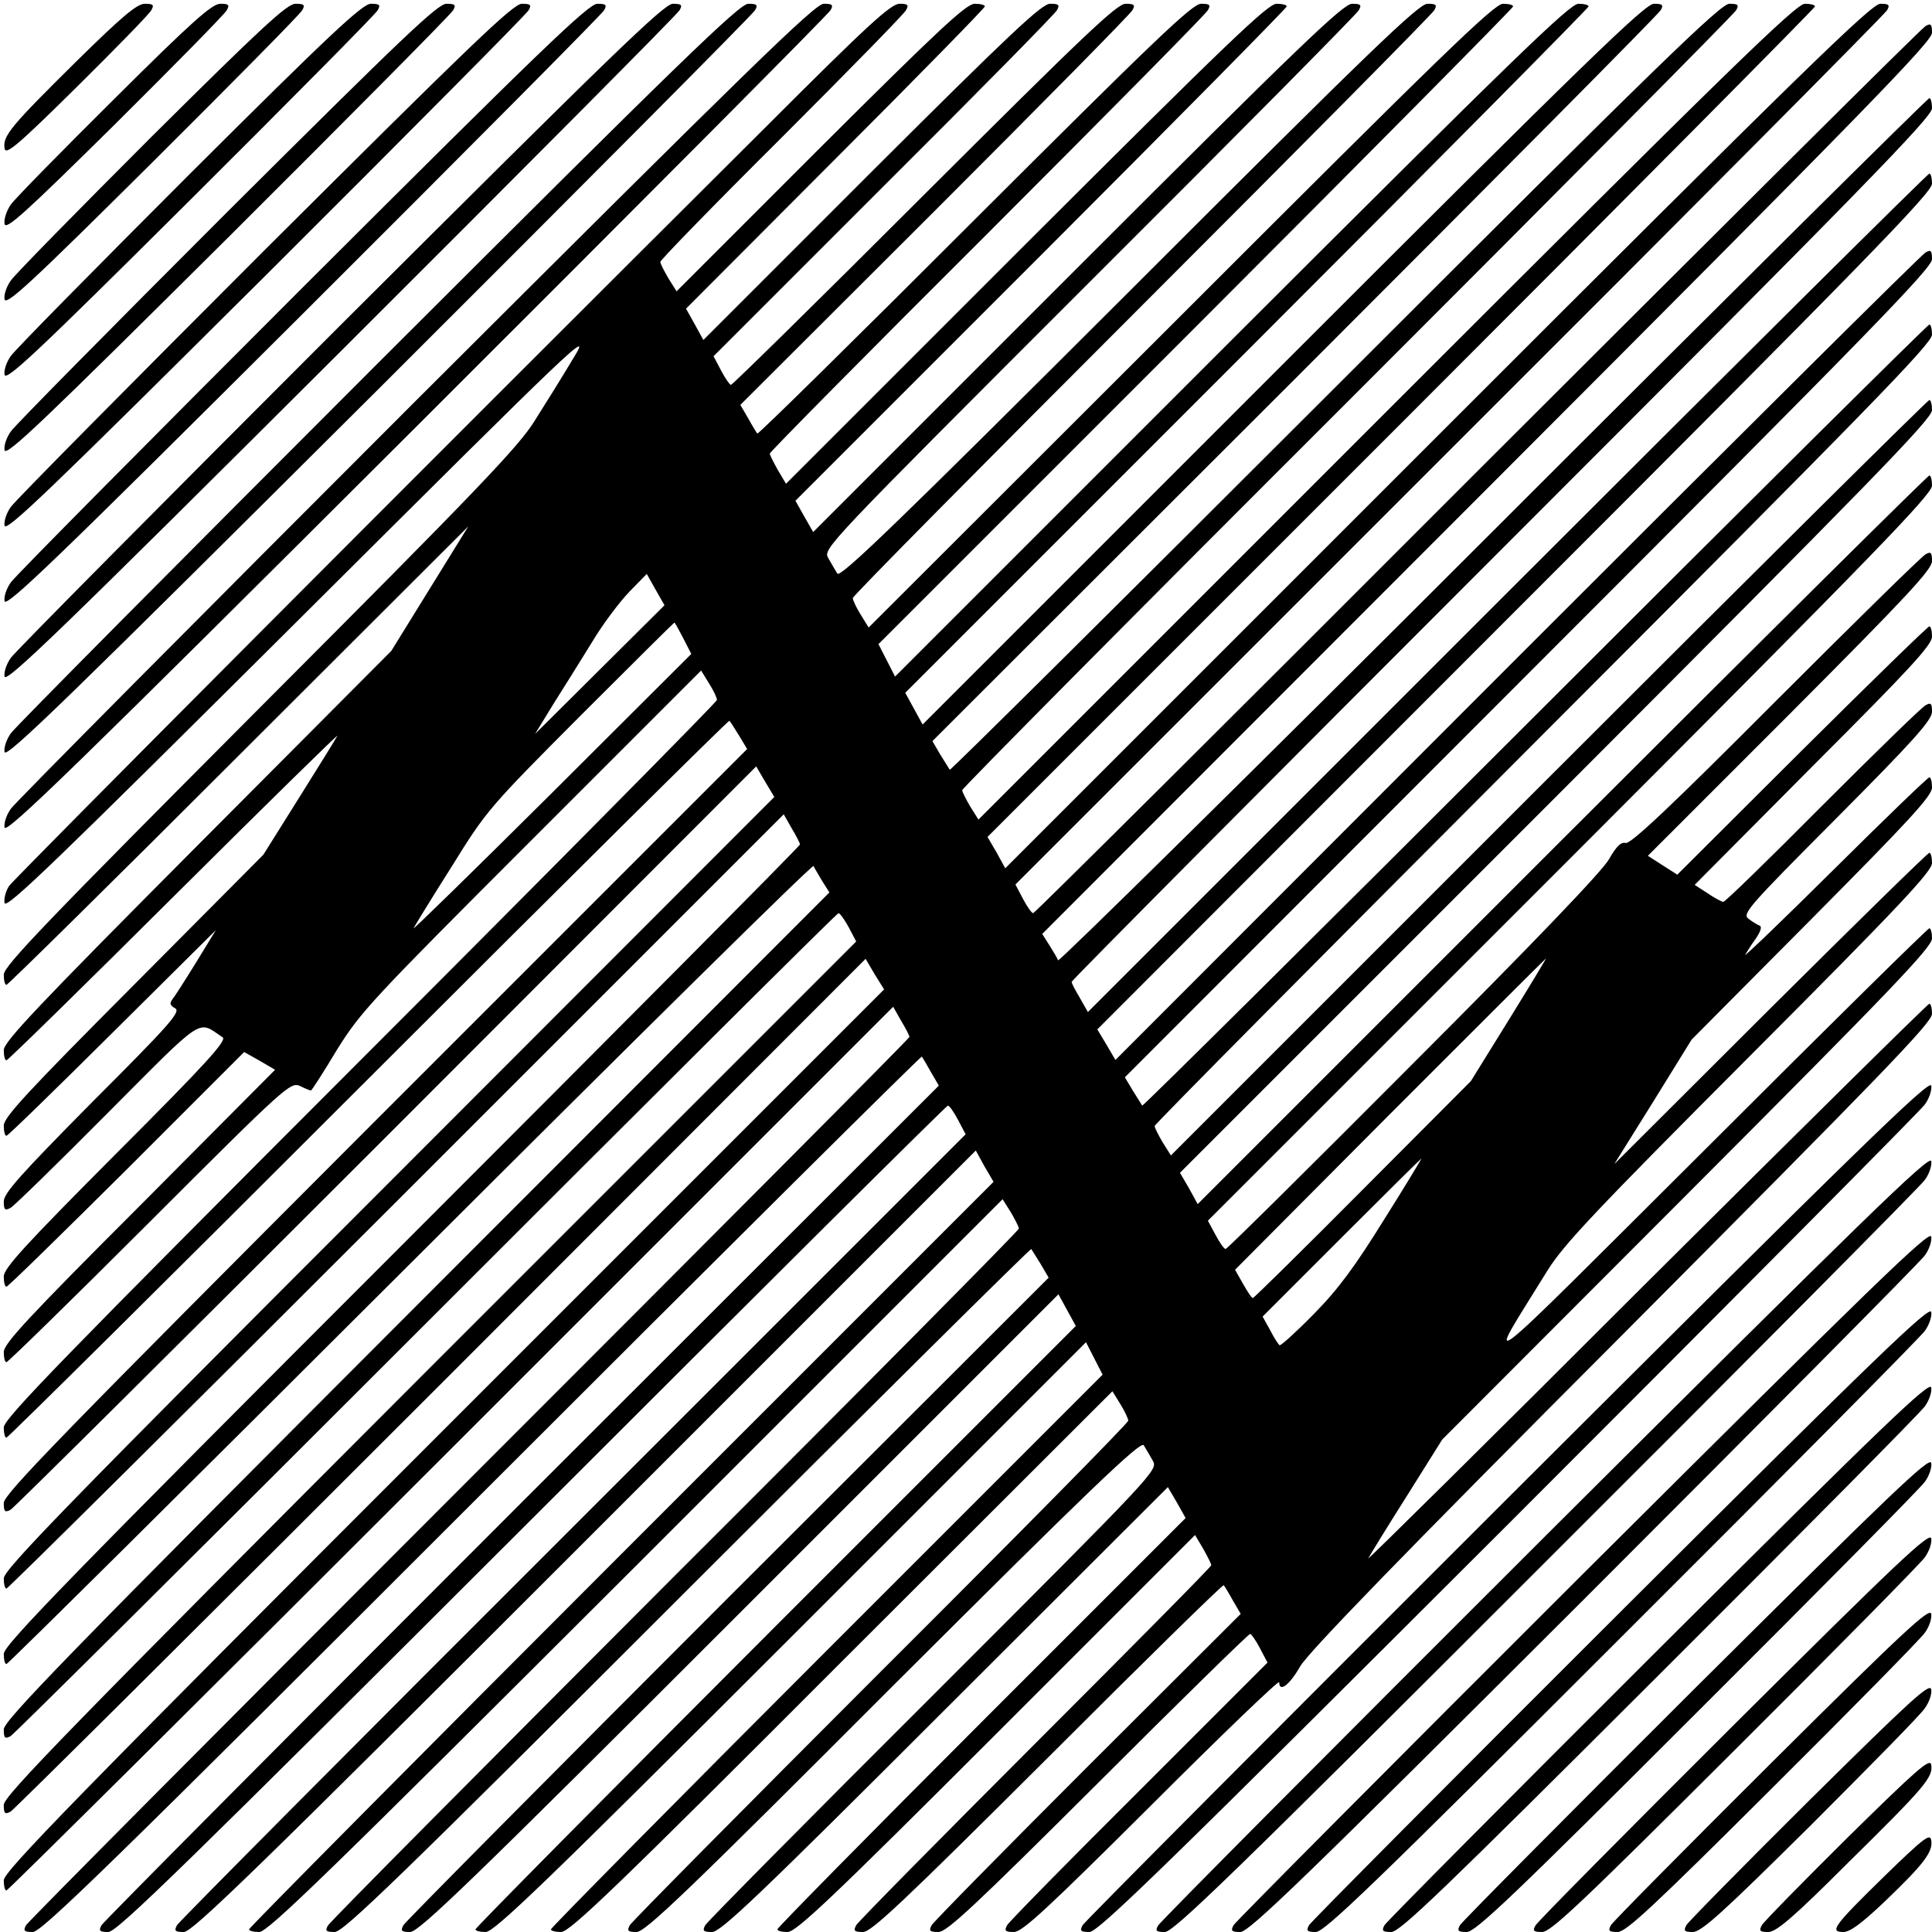 <?xml version="1.0" standalone="no"?>
<!DOCTYPE svg PUBLIC "-//W3C//DTD SVG 20010904//EN"
 "http://www.w3.org/TR/2001/REC-SVG-20010904/DTD/svg10.dtd">
<svg version="1.0" xmlns="http://www.w3.org/2000/svg"
 width="512pt" height="512pt" viewBox="0 0 512 512"
 preserveAspectRatio="xMidYMid meet">
<g transform="translate(0,512) scale(0.1,-0.1)"
fill="#000000" stroke="none">
<path d="M203 4958 c-174 -172 -196 -198 -191 -231 3 -19 32 5 192 163 103
102 192 193 197 203 8 14 5 17 -17 17 -21 0 -60 -33 -181 -152z"/>
<path d="M303 4858 c-140 -139 -264 -265 -275 -281 -10 -15 -18 -37 -16 -50 3
-18 49 23 292 263 158 157 292 293 297 303 8 14 5 17 -17 17 -22 0 -75 -47
-281 -252z"/>
<path d="M402 4758 c-194 -194 -362 -365 -373 -381 -11 -15 -19 -37 -17 -50 4
-18 67 40 392 363 213 212 392 393 397 403 8 14 5 17 -18 17 -22 0 -89 -62
-381 -352z"/>
<path d="M502 4658 c-249 -249 -462 -465 -473 -481 -11 -15 -19 -37 -17 -50 4
-18 84 57 492 463 268 267 492 493 497 503 8 14 5 17 -18 17 -22 0 -104 -76
-481 -452z"/>
<path d="M602 4558 c-304 -304 -562 -565 -573 -581 -11 -15 -19 -37 -17 -50 4
-18 101 75 592 563 323 322 592 593 597 603 8 14 5 17 -18 17 -23 0 -118 -91
-581 -552z"/>
<path d="M702 4458 c-359 -359 -662 -665 -673 -681 -11 -15 -19 -37 -17 -50 4
-18 118 92 692 663 378 377 692 693 697 703 8 14 5 17 -18 17 -23 0 -133 -106
-681 -652z"/>
<path d="M802 4358 c-414 -414 -762 -765 -773 -781 -11 -15 -19 -37 -17 -50 4
-18 136 109 792 763 433 432 792 793 797 803 8 14 5 17 -18 17 -23 0 -148
-120 -781 -752z"/>
<path d="M902 4258 c-469 -469 -862 -865 -873 -881 -11 -15 -19 -37 -17 -50 4
-18 153 126 892 863 488 487 892 893 897 903 8 14 5 17 -18 17 -23 0 -162
-135 -881 -852z"/>
<path d="M1002 4158 c-524 -524 -962 -965 -973 -981 -11 -15 -19 -37 -17 -50
4 -18 170 144 992 963 543 542 992 993 997 1003 8 14 5 17 -18 17 -23 0 -177
-149 -981 -952z"/>
<path d="M1102 4058 c-579 -579 -1062 -1065 -1073 -1081 -11 -15 -19 -37 -17
-50 4 -18 188 161 1092 1063 598 597 1092 1093 1097 1103 8 14 5 17 -18 17
-23 0 -191 -164 -1081 -1052z"/>
<path d="M2036 4790 c-969 -965 -1998 -1998 -2012 -2018 -8 -12 -14 -32 -12
-45 4 -18 136 110 782 753 748 745 776 772 725 690 -28 -47 -74 -121 -102
-165 -42 -68 -149 -180 -728 -760 -565 -567 -679 -685 -679 -708 0 -15 3 -27
7 -27 4 0 281 273 616 608 l608 607 -102 -165 -102 -165 -513 -515 c-425 -427
-514 -521 -514 -543 0 -15 3 -27 7 -27 4 0 205 197 447 438 241 240 435 430
430 422 -4 -8 -50 -82 -102 -165 l-94 -150 -344 -346 c-281 -282 -344 -350
-344 -372 0 -15 3 -27 7 -27 4 0 130 123 281 273 l274 272 -52 -85 c-29 -47
-57 -91 -63 -98 -8 -11 -7 -16 7 -24 16 -9 -13 -42 -218 -247 -191 -193 -236
-243 -236 -265 0 -22 3 -25 18 -17 9 5 125 118 256 250 263 264 238 247 306
202 12 -8 -43 -69 -283 -309 -241 -242 -297 -303 -297 -325 0 -15 3 -27 7 -27
4 0 147 140 319 311 l311 311 41 -23 41 -24 -359 -361 c-295 -295 -360 -365
-360 -387 0 -15 3 -27 7 -27 4 0 175 167 380 372 362 362 373 371 398 360 14
-7 27 -12 29 -12 2 0 33 48 69 108 63 101 91 131 516 556 l449 449 21 -34 c12
-19 21 -38 21 -44 0 -5 -425 -435 -945 -955 -791 -792 -945 -950 -945 -973 0
-15 3 -27 7 -27 4 0 436 428 960 952 524 524 954 950 956 948 3 -3 14 -21 26
-40 l21 -35 -985 -985 c-831 -832 -985 -990 -985 -1013 0 -23 3 -26 18 -18 9
5 458 451 997 990 l979 980 24 -41 24 -40 -1021 -1022 c-856 -856 -1021 -1026
-1021 -1049 0 -15 3 -27 7 -27 4 0 470 462 1034 1026 l1026 1026 21 -37 c12
-20 22 -39 22 -43 0 -4 -475 -482 -1055 -1062 -885 -885 -1055 -1060 -1055
-1083 0 -15 3 -27 7 -27 4 0 486 478 1071 1062 586 585 1066 1059 1068 1053 2
-5 13 -23 23 -40 l19 -30 -1094 -1095 c-924 -925 -1094 -1100 -1094 -1123 0
-23 3 -26 18 -18 9 5 505 498 1102 1095 597 597 1088 1086 1092 1086 4 0 16
-17 27 -37 l20 -38 -1130 -1130 c-954 -955 -1129 -1135 -1129 -1158 0 -23 3
-26 18 -18 9 5 523 516 1142 1135 l1124 1125 24 -41 25 -40 -1167 -1167 c-979
-979 -1166 -1171 -1166 -1194 0 -15 3 -27 7 -27 4 0 535 527 1179 1171 l1171
1171 21 -37 c12 -20 22 -39 22 -43 0 -4 -525 -531 -1166 -1172 -641 -641
-1170 -1173 -1175 -1182 -8 -15 -5 -18 18 -18 23 0 207 179 1190 1162 639 639
1164 1160 1166 1158 2 -3 13 -21 24 -41 l21 -36 -1105 -1104 c-607 -607 -1109
-1112 -1114 -1121 -8 -15 -5 -18 18 -18 23 0 197 170 1123 1095 602 602 1098
1095 1102 1095 4 0 16 -17 27 -38 l20 -38 -1040 -1040 c-572 -571 -1045 -1047
-1050 -1056 -8 -15 -5 -18 18 -18 23 0 189 161 1063 1035 l1036 1036 23 -42
24 -41 -987 -987 c-542 -542 -986 -990 -986 -994 0 -4 12 -7 27 -7 23 0 185
158 999 971 l971 971 22 -35 c11 -19 21 -38 21 -43 0 -5 -410 -419 -911 -919
-500 -501 -915 -918 -920 -928 -8 -14 -5 -17 18 -17 23 0 170 142 935 907 499
499 909 905 911 903 2 -3 13 -21 25 -40 l21 -36 -850 -849 c-468 -468 -855
-858 -860 -867 -8 -15 -5 -18 18 -18 23 0 161 133 873 845 l845 845 23 -42 23
-42 -796 -796 c-437 -437 -795 -799 -795 -803 0 -4 12 -7 27 -7 23 0 157 129
809 781 l782 782 22 -43 22 -43 -731 -731 c-402 -402 -731 -735 -731 -739 0
-4 12 -7 27 -7 23 0 147 119 744 717 l717 716 21 -34 c12 -19 21 -39 21 -44 0
-6 -295 -305 -656 -665 -360 -360 -660 -663 -665 -672 -8 -15 -5 -18 18 -18
23 0 133 105 680 653 525 524 656 649 664 637 5 -8 16 -27 24 -41 14 -25 10
-29 -581 -620 -328 -327 -600 -602 -605 -611 -8 -15 -5 -18 18 -18 23 0 124
96 618 590 l590 589 24 -41 23 -41 -541 -541 c-298 -298 -541 -545 -541 -549
0 -4 12 -7 27 -7 23 0 118 90 554 526 l526 526 22 -37 c11 -20 21 -39 21 -43
0 -4 -210 -216 -466 -472 -256 -256 -470 -473 -475 -482 -8 -15 -5 -18 18 -18
22 0 105 78 490 462 254 254 464 460 466 457 2 -2 13 -20 24 -40 l21 -36 -405
-404 c-222 -222 -409 -412 -414 -421 -8 -15 -5 -18 18 -18 22 0 95 68 423 395
217 217 399 395 403 395 3 0 15 -17 26 -38 l20 -38 -340 -340 c-187 -186 -345
-347 -350 -356 -8 -15 -5 -18 18 -18 22 0 87 60 365 337 186 186 338 332 338
325 0 -28 27 -8 55 41 21 37 268 292 852 877 686 689 823 830 823 853 0 15 -3
27 -7 27 -4 0 -342 -334 -752 -742 -409 -409 -740 -736 -735 -728 4 8 50 83
102 165 l94 150 649 650 c540 541 649 655 649 678 0 15 -3 27 -7 27 -4 0 -268
-260 -586 -578 -639 -636 -595 -603 -426 -329 43 69 125 156 535 567 400 401
484 491 484 513 0 15 -3 27 -7 27 -4 0 -194 -186 -421 -412 l-414 -413 103
165 102 165 319 321 c259 261 318 325 318 347 0 15 -3 27 -7 27 -4 0 -117
-109 -251 -242 -135 -134 -241 -236 -237 -228 5 8 17 28 29 44 12 18 16 31 9
33 -5 2 -19 10 -29 18 -18 13 -2 31 234 268 205 206 252 259 252 281 0 22 -3
25 -17 17 -10 -5 -133 -125 -273 -265 -140 -141 -258 -256 -263 -256 -4 0 -23
10 -42 23 l-34 22 314 316 c257 257 315 320 315 342 0 15 -3 27 -7 27 -4 0
-156 -148 -338 -329 l-330 -329 -39 25 -39 25 377 377 c311 312 376 382 376
404 0 23 -3 26 -17 18 -10 -5 -189 -181 -398 -390 -276 -277 -384 -379 -397
-375 -12 3 -24 -8 -44 -43 -17 -31 -205 -227 -518 -540 -270 -271 -494 -493
-498 -493 -4 0 -16 17 -27 38 l-20 37 960 960 c803 804 959 965 959 988 0 15
-3 27 -7 27 -4 0 -442 -434 -973 -965 l-966 -966 -23 42 -24 41 997 997 c834
835 996 1001 996 1024 0 15 -3 27 -7 27 -4 0 -458 -450 -1009 -1001 l-1001
-1001 -22 35 c-11 19 -21 38 -21 43 0 5 464 472 1030 1039 863 864 1030 1035
1030 1058 0 15 -3 27 -7 27 -4 0 -475 -467 -1045 -1037 -570 -570 -1039 -1035
-1041 -1033 -2 3 -13 21 -25 40 l-21 35 1069 1070 c904 904 1070 1075 1070
1098 0 23 -3 26 -17 18 -10 -5 -497 -489 -1083 -1075 l-1064 -1065 -24 41 -24
40 1106 1107 c928 928 1106 1111 1106 1134 0 15 -3 27 -7 27 -4 0 -508 -500
-1119 -1111 l-1111 -1111 -21 37 c-12 20 -22 39 -22 43 0 4 513 520 1140 1147
957 957 1140 1145 1140 1168 0 15 -3 27 -7 27 -4 0 -525 -516 -1156 -1147
-632 -632 -1151 -1143 -1153 -1138 -2 6 -13 24 -23 40 l-19 30 1179 1180 c997
998 1179 1185 1179 1208 0 23 -3 26 -17 18 -10 -5 -544 -537 -1188 -1180 -643
-644 -1173 -1171 -1177 -1171 -4 0 -16 17 -27 38 l-20 38 1150 1150 c633 632
1155 1157 1160 1167 8 14 5 17 -18 17 -23 0 -205 -177 -1173 -1145 l-1146
-1146 -23 42 -24 41 1097 1097 c603 603 1096 1100 1096 1104 0 4 -12 7 -27 7
-23 0 -202 -174 -1109 -1081 l-1081 -1081 -22 35 c-11 19 -21 38 -21 43 0 5
459 468 1021 1029 561 561 1025 1028 1030 1038 8 14 5 17 -18 17 -23 0 -186
-158 -1045 -1017 -559 -559 -1019 -1015 -1021 -1013 -2 3 -13 21 -25 40 l-21
36 960 959 c528 528 965 968 970 978 8 14 5 17 -18 17 -23 0 -177 -149 -983
-955 l-955 -955 -23 42 -23 42 906 906 c498 498 905 909 905 913 0 4 -12 7
-27 7 -23 0 -173 -146 -919 -891 l-892 -892 -22 43 -22 43 841 841 c463 463
841 845 841 849 0 4 -12 7 -27 7 -23 0 -163 -136 -854 -827 l-827 -826 -21 34
c-12 19 -21 39 -21 44 0 6 345 354 766 775 421 421 770 773 775 783 8 14 5 17
-18 17 -23 0 -149 -121 -790 -762 -614 -613 -766 -760 -774 -748 -5 8 -16 27
-24 41 -14 25 -10 29 691 730 388 387 710 712 715 722 8 14 5 17 -18 17 -23 0
-140 -112 -728 -700 l-700 -700 -24 42 -23 41 651 651 c358 358 651 655 651
659 0 4 -12 7 -27 7 -23 0 -134 -107 -664 -636 l-636 -636 -22 37 c-11 20 -21
39 -21 43 0 4 259 266 576 582 316 316 580 583 585 593 8 14 5 17 -18 17 -23
0 -121 -94 -600 -572 -315 -315 -574 -570 -576 -567 -2 2 -13 20 -24 40 l-21
36 515 514 c283 283 519 522 524 532 8 14 5 17 -18 17 -23 0 -111 -84 -533
-505 -278 -278 -509 -505 -513 -505 -3 0 -15 17 -26 38 l-20 38 450 450 c248
247 455 457 460 467 8 14 5 17 -18 17 -22 0 -102 -75 -473 -445 l-446 -446
-23 42 -23 41 396 397 c218 218 396 400 396 404 0 4 -12 7 -27 7 -22 0 -95
-68 -409 -381 l-381 -381 -22 35 c-11 19 -21 38 -21 43 0 5 144 153 321 329
176 176 325 328 330 338 8 14 5 17 -17 17 -23 0 -85 -57 -348 -320z m-446
-1444 l-172 -171 49 80 c28 44 74 118 103 165 28 47 73 106 98 132 l46 47 23
-41 24 -42 -171 -170z m221 82 l21 -41 -372 -371 c-205 -204 -369 -364 -364
-356 4 8 50 83 102 165 91 147 99 156 340 398 136 136 248 247 249 247 2 0 12
-19 24 -42z m2188 -1010 l-101 -163 -286 -287 c-158 -159 -289 -288 -292 -288
-3 0 -14 17 -26 38 l-21 37 411 413 c226 226 412 412 413 412 1 0 -43 -73 -98
-162z m-331 -530 c-77 -124 -121 -184 -186 -250 -47 -48 -88 -85 -91 -83 -3 2
-15 20 -25 40 l-20 36 210 210 c115 115 210 209 211 209 1 0 -43 -73 -99 -162z"/>
<path d="M3996 1150 c-614 -613 -1122 -1123 -1127 -1132 -8 -15 -5 -18 18 -18
23 0 196 168 1111 1082 596 596 1092 1095 1103 1111 11 15 19 37 17 50 -4 18
-193 -166 -1122 -1093z"/>
<path d="M4096 1050 c-559 -558 -1022 -1023 -1027 -1033 -8 -14 -5 -17 18 -17
23 0 181 153 1011 983 541 540 992 994 1003 1010 11 15 19 37 17 50 -4 18
-175 -149 -1022 -993z"/>
<path d="M4196 950 c-504 -503 -922 -923 -927 -932 -8 -15 -5 -18 18 -18 23 0
167 139 911 882 486 486 892 895 903 911 11 15 19 37 17 50 -4 18 -158 -132
-922 -893z"/>
<path d="M4296 850 c-449 -448 -822 -823 -827 -832 -8 -15 -5 -18 18 -18 23 0
152 124 811 783 431 430 792 794 803 810 11 15 19 37 17 50 -4 18 -141 -114
-822 -793z"/>
<path d="M4396 750 c-394 -393 -722 -723 -727 -732 -8 -15 -5 -18 18 -18 23 0
137 110 711 683 376 375 692 694 703 710 11 15 19 37 17 50 -4 18 -124 -97
-722 -693z"/>
<path d="M4496 650 c-339 -338 -622 -623 -627 -632 -8 -15 -5 -18 18 -18 23 0
123 95 611 583 321 320 592 594 603 610 11 15 19 37 17 50 -4 18 -106 -80
-622 -593z"/>
<path d="M4596 550 c-284 -283 -522 -523 -527 -533 -8 -14 -5 -17 18 -17 23 0
108 81 511 483 266 265 492 494 503 510 11 15 19 37 17 50 -4 18 -89 -62 -522
-493z"/>
<path d="M4696 450 c-229 -228 -422 -423 -427 -432 -8 -15 -5 -18 18 -18 22 0
93 66 411 383 211 210 392 394 403 410 11 15 19 37 17 50 -4 18 -72 -45 -422
-393z"/>
<path d="M4796 350 c-174 -173 -322 -323 -327 -332 -8 -15 -5 -18 17 -18 23 0
80 52 312 282 156 156 293 295 303 311 11 15 19 37 17 50 -4 18 -54 -28 -322
-293z"/>
<path d="M4896 250 c-119 -118 -222 -223 -227 -232 -8 -15 -5 -18 17 -18 21 0
65 37 211 183 205 202 226 227 221 260 -3 19 -37 -11 -222 -193z"/>
<path d="M4996 150 c-136 -133 -149 -150 -111 -150 18 0 49 23 111 82 102 98
127 130 122 161 -3 19 -19 7 -122 -93z"/>
</g>
</svg>
